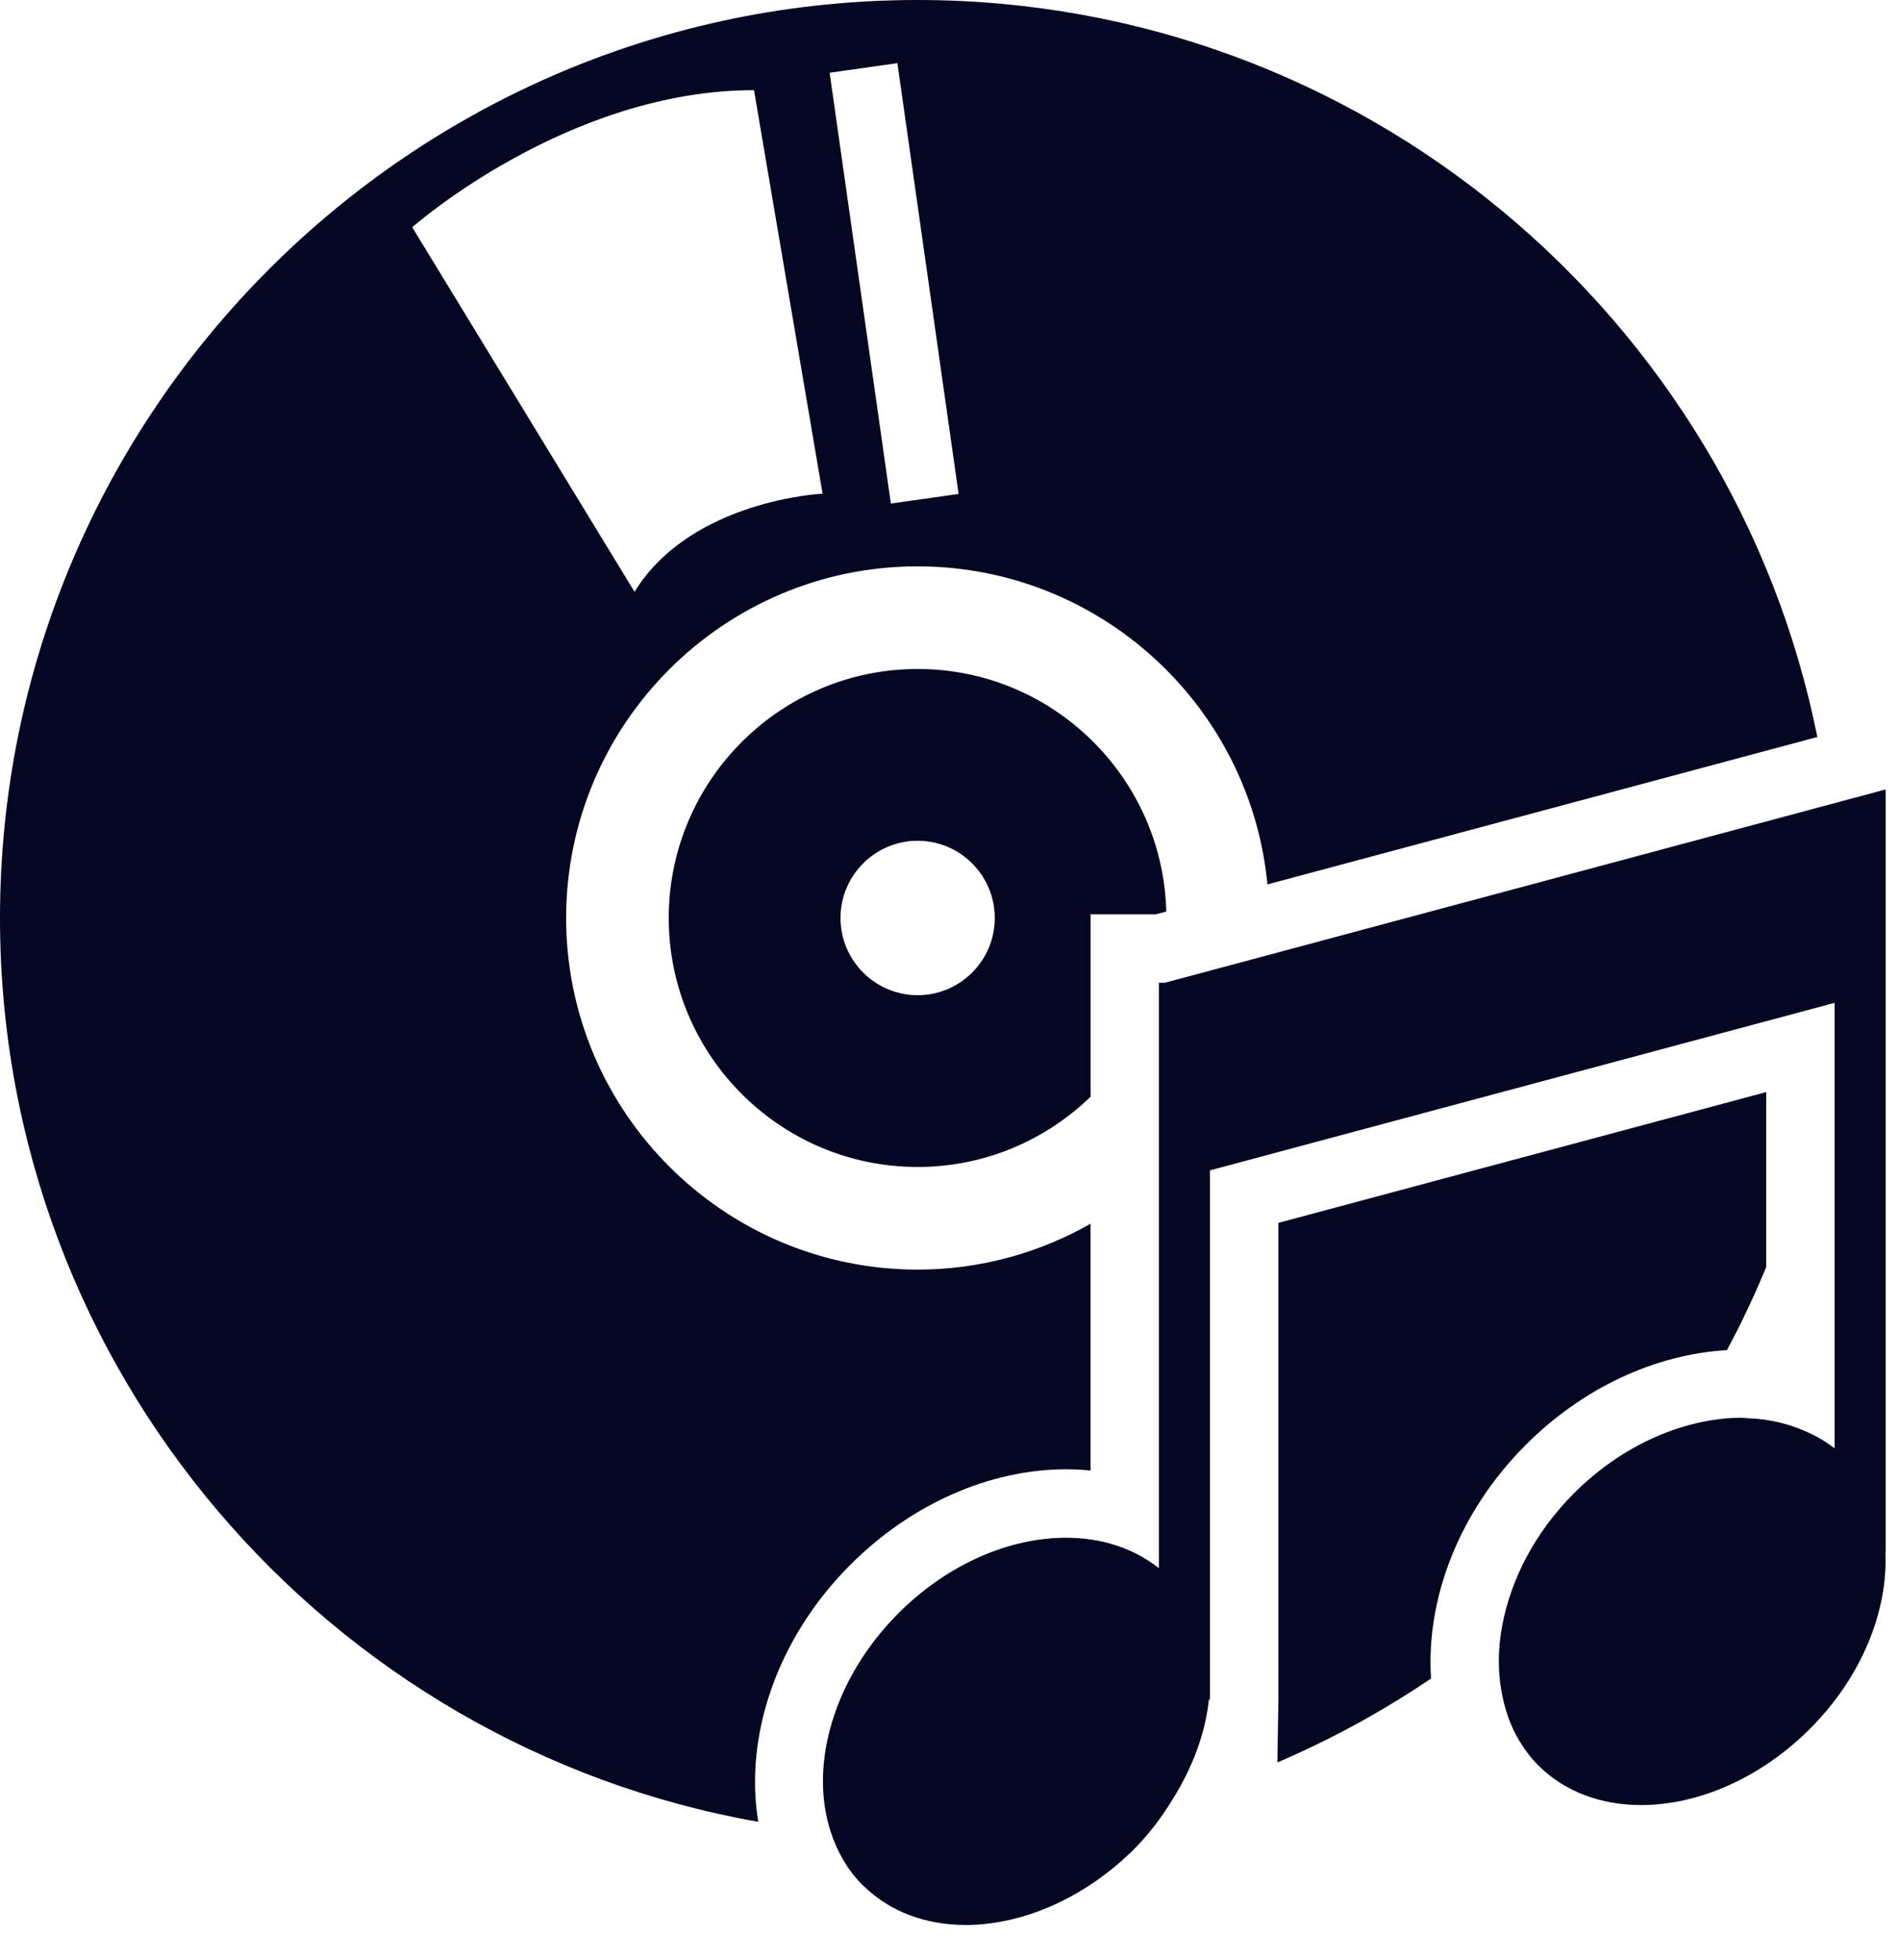 <svg width="32" height="33" viewBox="0 0 32 33" fill="none" xmlns="http://www.w3.org/2000/svg">
<path d="M21.531 28.616L21.514 29.672C22.424 29.282 23.291 28.808 24.102 28.259C24.014 26.933 24.559 25.463 25.698 24.325C26.654 23.368 27.877 22.8 29.085 22.731C29.329 22.277 29.55 21.81 29.747 21.33V18.386L21.531 20.588V28.074L21.532 28.096L21.531 28.131V28.616H21.531Z" fill="#050621"/>
<path d="M30.608 12.408C29.188 5.34 22.934 0 15.455 0C6.933 0 0 6.933 0 15.455C0 23.061 5.525 29.397 12.771 30.672C12.534 29.251 13.069 27.598 14.321 26.345C15.343 25.323 16.667 24.737 17.954 24.737C18.093 24.737 18.232 24.744 18.367 24.758V20.603C17.506 21.092 16.514 21.375 15.454 21.375C12.191 21.375 9.535 18.719 9.535 15.455C9.535 12.191 12.191 9.535 15.454 9.535C18.528 9.535 21.06 11.89 21.346 14.89L30.608 12.408ZM10.687 9.964L6.943 3.826C6.943 3.826 9.551 1.518 12.699 1.518L13.854 8.312C13.854 8.311 11.639 8.416 10.687 9.964ZM15.004 8.478L13.973 1.225L15.114 1.063L16.145 8.316L15.004 8.478Z" fill="#050621"/>
<path d="M15.455 11.263C13.144 11.263 11.263 13.144 11.263 15.455C11.263 17.767 13.143 19.647 15.455 19.647C16.586 19.647 17.613 19.195 18.368 18.464V16.545V16.236V15.393H18.477H19.469L19.643 15.346C19.584 13.086 17.73 11.263 15.455 11.263ZM15.455 16.755C14.739 16.755 14.156 16.172 14.156 15.455C14.156 14.739 14.739 14.155 15.455 14.155C16.172 14.155 16.754 14.739 16.754 15.455C16.754 16.172 16.172 16.755 15.455 16.755Z" fill="#050621"/>
<path d="M31.754 26.138H31.759V20.869V16.654V16.544V16.045V14.863V13.291L31.631 13.325L30.788 13.551L21.341 16.084L20.431 16.328L19.62 16.545H19.518V16.572V18.454V19.748V19.934V26.402C19.085 26.058 18.538 25.889 17.953 25.889C17.011 25.889 15.97 26.323 15.134 27.158C14.034 28.259 13.626 29.721 13.99 30.838C14.1 31.174 14.273 31.482 14.526 31.737C14.53 31.74 14.535 31.742 14.539 31.746C14.991 32.192 15.602 32.409 16.264 32.409C17.088 32.409 17.989 32.075 18.763 31.437C18.88 31.341 18.994 31.238 19.104 31.128C19.363 30.869 19.568 30.587 19.748 30.297C20.088 29.753 20.302 29.175 20.36 28.615H20.378V28.126C20.377 28.116 20.378 28.107 20.378 28.097V19.704L30.839 16.9L30.898 16.884V20.724V22.979V24.385C30.723 24.246 30.525 24.142 30.318 24.059C30.042 23.949 29.745 23.888 29.433 23.877C29.398 23.875 29.364 23.869 29.328 23.869C28.994 23.869 28.646 23.927 28.301 24.035C27.673 24.231 27.049 24.601 26.51 25.139C25.851 25.798 25.45 26.587 25.303 27.354C25.229 27.742 25.224 28.119 25.288 28.476C25.342 28.777 25.438 29.061 25.593 29.315C25.681 29.457 25.78 29.595 25.903 29.717C26.355 30.17 26.972 30.39 27.641 30.39C28.588 30.39 29.64 29.948 30.48 29.109C31.361 28.23 31.798 27.119 31.754 26.138Z" fill="#050621"/>
</svg>
